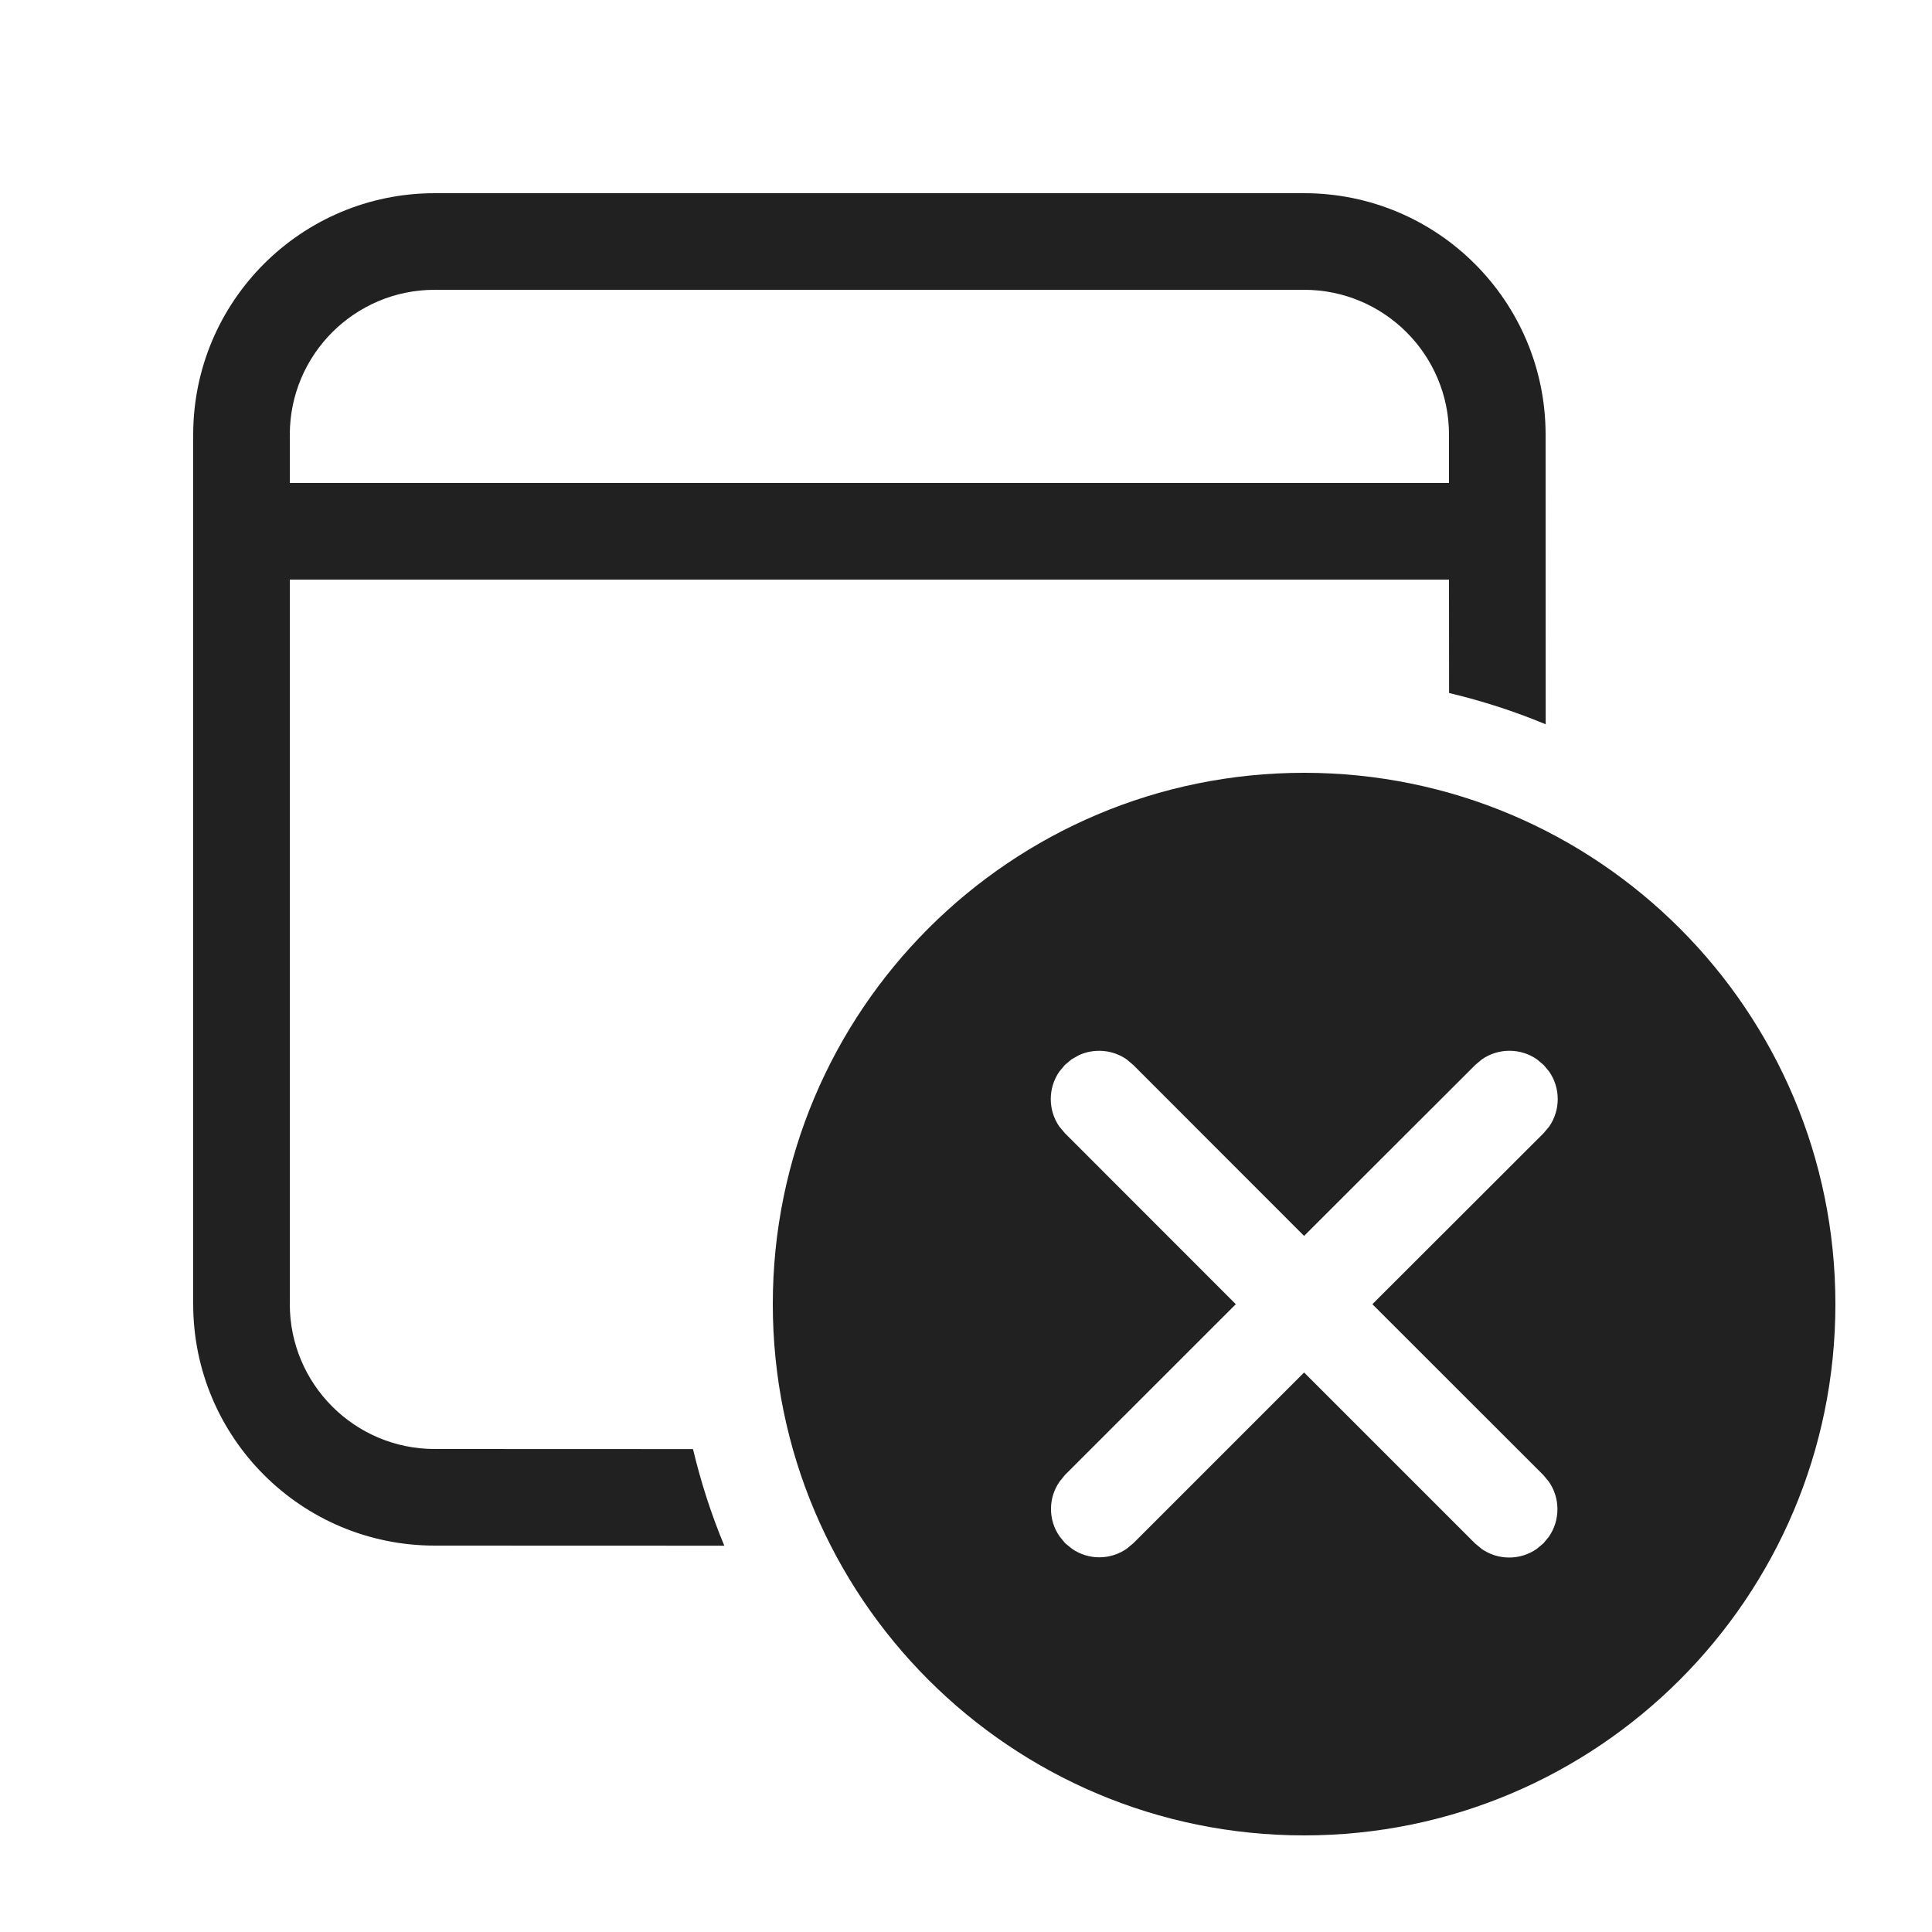<?xml version="1.0" encoding="UTF-8"?>
<svg width="20px" height="20px" viewBox="0 0 20 20" version="1.1" xmlns="http://www.w3.org/2000/svg" xmlns:xlink="http://www.w3.org/1999/xlink">
    <!-- Generator: Sketch 59.1 (86144) - https://sketch.com -->
    <title>ic_fluent_calendar_cancel_20_regular</title>
    <desc>Created with Sketch.</desc>
    <g id="🔍-Product-Icons" stroke="none" stroke-width="1" fill="none" fill-rule="evenodd">
        <g id="ic_fluent_calendar_cancel_20_regular" fill="#212121" fill-rule="nonzero">
            <path d="M13.5,8 C16.538,8 19,10.462 19,13.5 C19,16.538 16.538,19 13.5,19 C10.462,19 8,16.538 8,13.5 C8,10.462 10.462,8 13.5,8 Z M11.093,10.966 L11.024,11.024 L10.966,11.093 C10.848,11.264 10.848,11.491 10.966,11.662 L11.024,11.731 L12.793,13.501 L11.026,15.267 L10.969,15.337 C10.85,15.507 10.85,15.735 10.969,15.905 L11.026,15.975 L11.096,16.032 C11.266,16.151 11.494,16.151 11.664,16.032 L11.733,15.975 L13.5,14.208 L15.269,15.977 L15.339,16.035 C15.509,16.153 15.737,16.153 15.907,16.035 L15.977,15.977 L16.034,15.908 C16.152,15.737 16.152,15.509 16.034,15.339 L15.977,15.27 L14.207,13.501 L15.979,11.731 L16.037,11.662 C16.155,11.492 16.155,11.264 16.037,11.093 L15.979,11.024 L15.91,10.966 C15.74,10.848 15.512,10.848 15.341,10.966 L15.272,11.024 L13.5,12.794 L11.731,11.024 L11.662,10.966 C11.516,10.865 11.327,10.851 11.169,10.923 L11.093,10.966 L11.093,10.966 Z M13.5,2 C14.881,2 16,3.119 16,4.5 L16.001,7.498 C15.68,7.364 15.346,7.256 15.001,7.174 L15,6 L3,6 L3,13.5 C3,14.328 3.672,15 4.5,15 L7.174,15.001 C7.256,15.346 7.364,15.68 7.498,16.001 L4.5,16 C3.119,16 2,14.881 2,13.5 L2,4.5 C2,3.119 3.119,2 4.5,2 L13.5,2 Z M13.5,3 L4.5,3 C3.672,3 3,3.672 3,4.5 L3,5 L15,5 L15,4.5 C15,3.672 14.328,3 13.5,3 Z" id="🎨-Color"></path>
        </g>
    </g>
</svg>